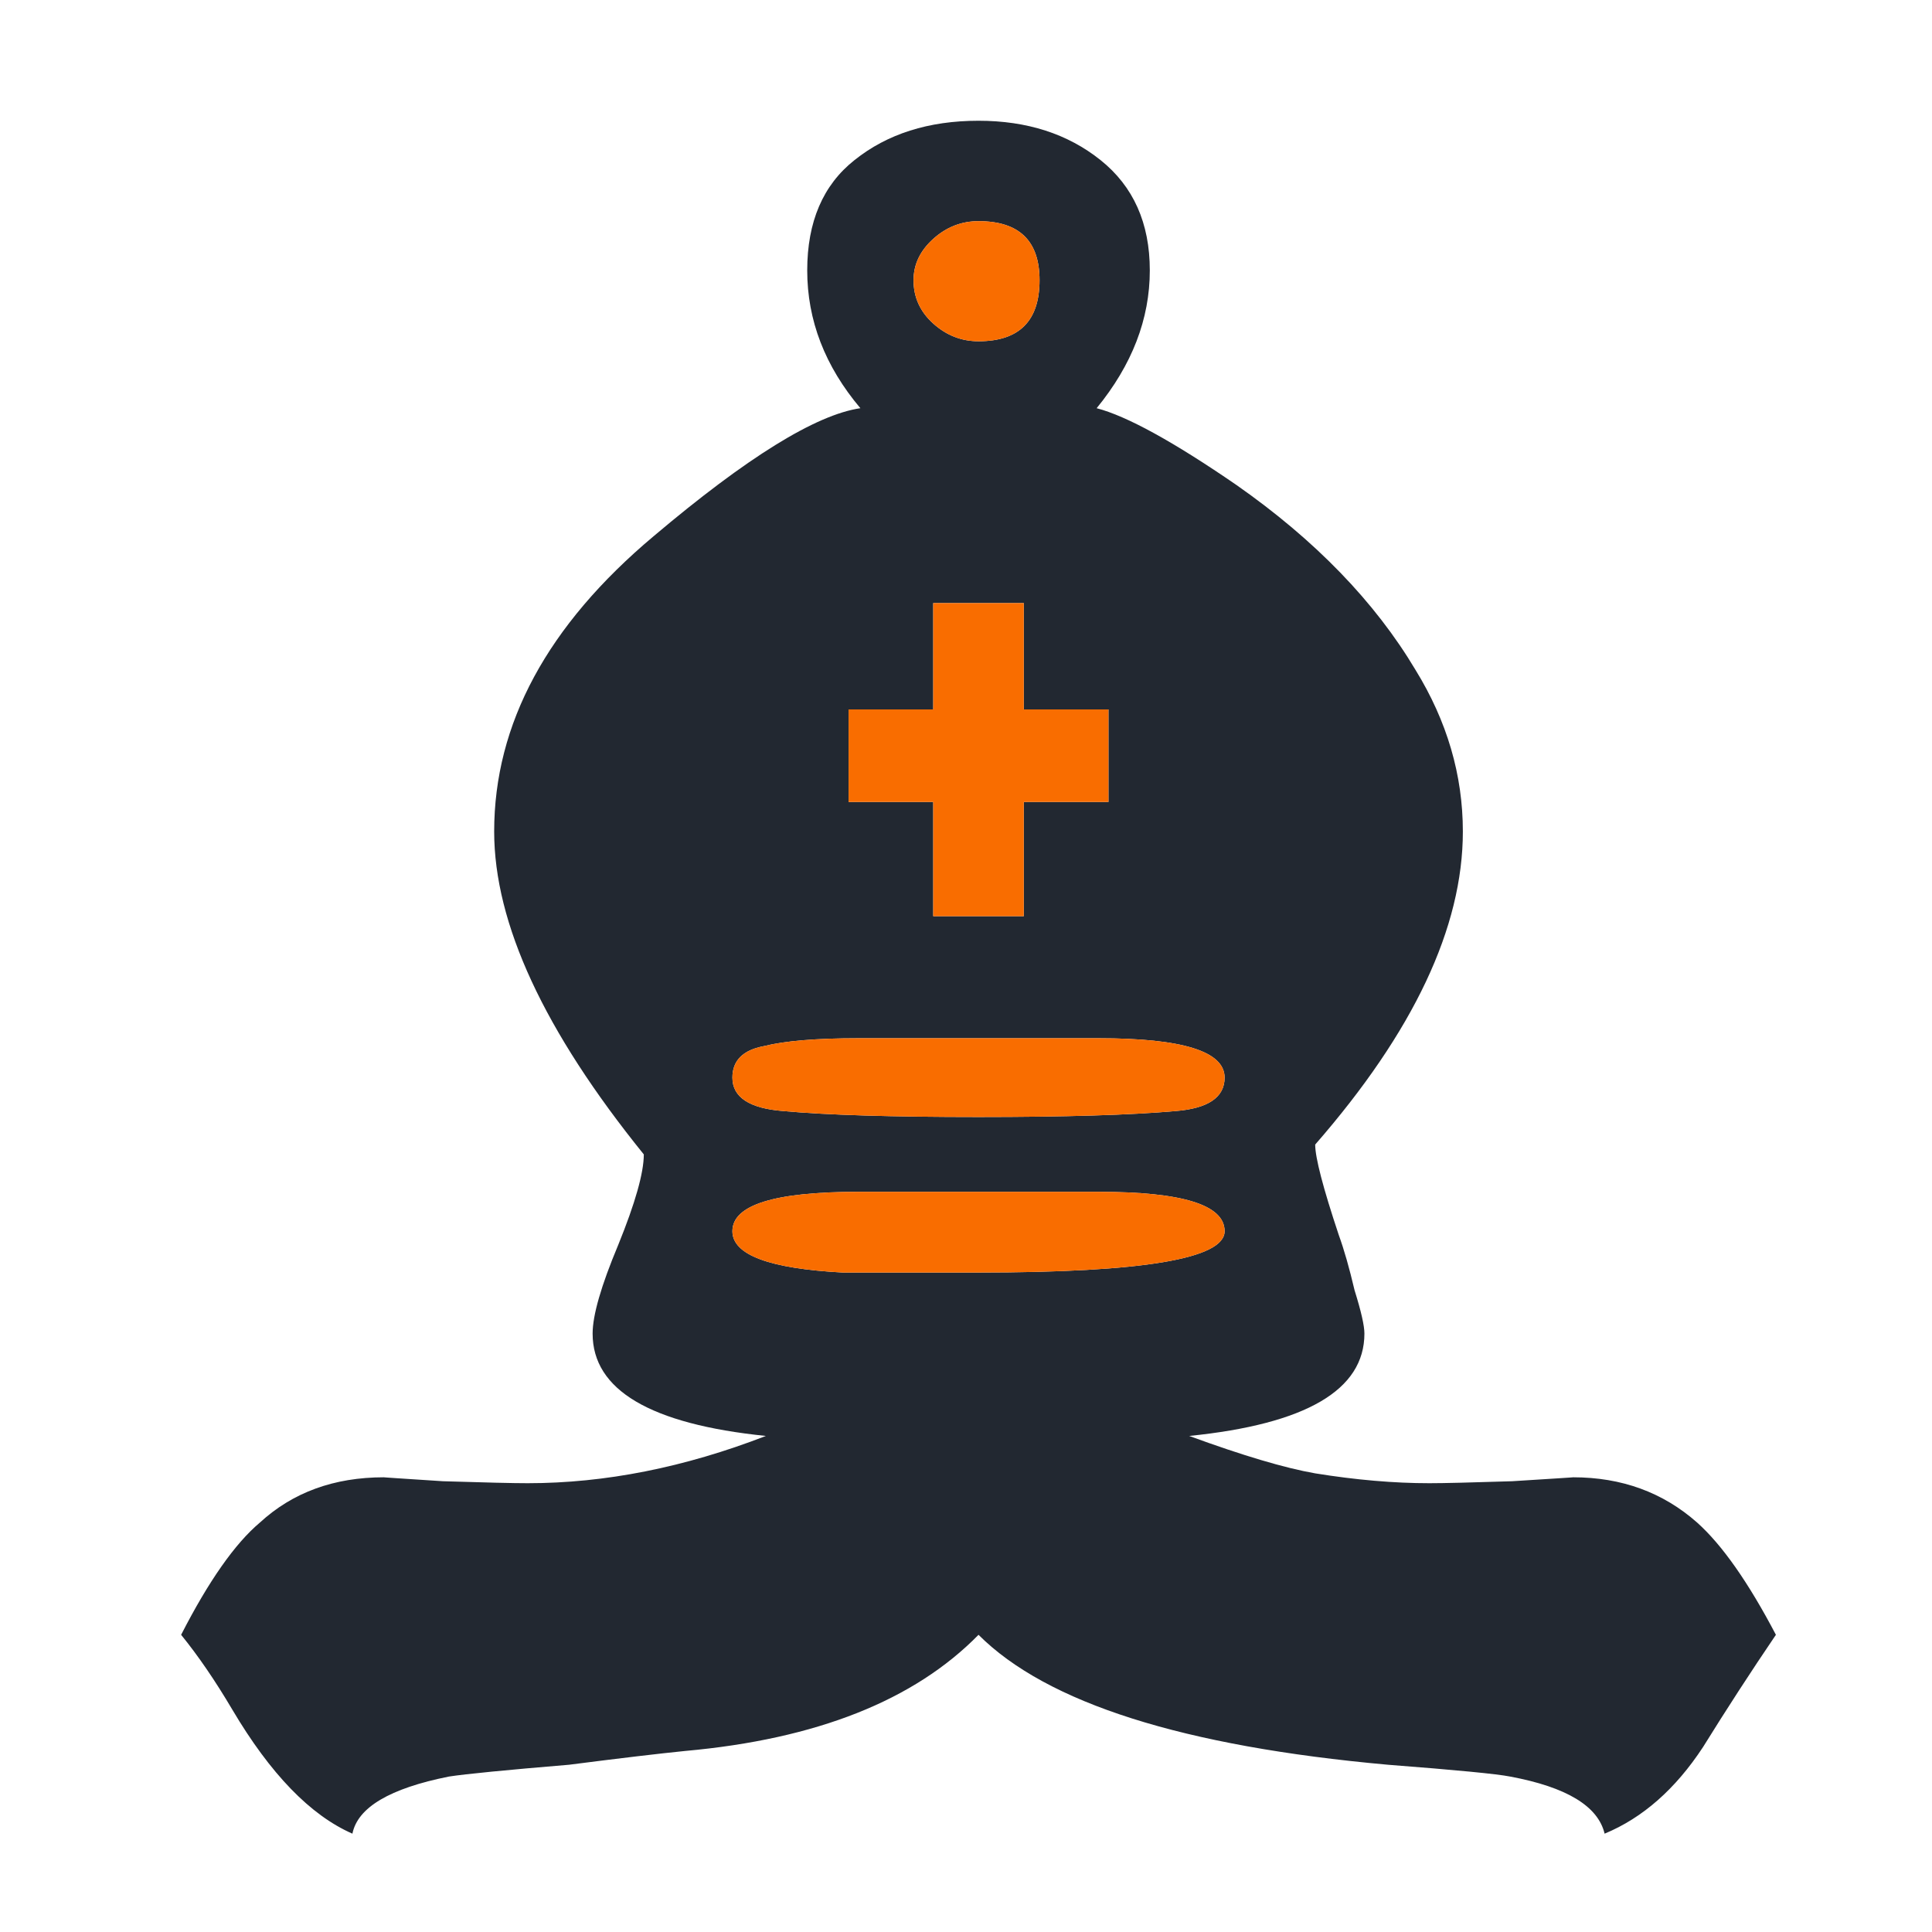 <svg width="180" height="180" viewBox="0 0 180 180" fill="none" xmlns="http://www.w3.org/2000/svg">
<path d="M79.976 111.038C72.15 111.038 68.236 112.261 68.236 114.707C68.236 116.908 71.661 118.192 78.509 118.559C78.265 118.559 82.483 118.559 91.166 118.559C106.452 118.559 114.095 117.275 114.095 114.707C114.095 112.261 110.182 111.038 102.355 111.038H79.976ZM79.976 96.73C76.063 96.73 73.128 96.975 71.171 97.464C69.215 97.831 68.236 98.809 68.236 100.399C68.236 102.233 69.826 103.273 73.006 103.517C77.042 103.884 83.095 104.068 91.166 104.068C99.237 104.068 105.352 103.884 109.509 103.517C112.566 103.273 114.095 102.233 114.095 100.399C114.095 97.953 110.182 96.73 102.355 96.73H79.976ZM122.533 106.636C122.533 107.859 123.267 110.671 124.734 115.074C125.224 116.419 125.713 118.131 126.202 120.21C126.813 122.167 127.119 123.512 127.119 124.246C127.119 129.504 121.677 132.684 110.793 133.784C115.807 135.618 119.72 136.78 122.533 137.269C126.324 137.881 129.871 138.187 133.172 138.187C134.517 138.187 137.086 138.125 140.876 138.003C144.79 137.758 146.685 137.636 146.563 137.636C151.087 137.636 154.94 139.043 158.119 141.855C160.443 143.934 162.889 147.419 165.457 152.311C163.133 155.735 160.871 159.22 158.669 162.767C156.102 166.68 153.044 169.37 149.498 170.838C148.886 168.27 145.951 166.497 140.693 165.518C139.47 165.274 135.679 164.907 129.32 164.418C110.243 162.705 97.525 158.67 91.166 152.311C85.174 158.425 76.063 162.033 63.834 163.133C61.388 163.378 57.781 163.806 53.012 164.418C47.142 164.907 43.412 165.274 41.822 165.518C36.319 166.619 33.323 168.392 32.834 170.838C28.921 169.126 25.191 165.274 21.644 159.281C20.055 156.591 18.465 154.267 16.875 152.311C19.443 147.297 21.889 143.812 24.212 141.855C27.27 139.043 31.122 137.636 35.769 137.636C35.647 137.636 37.481 137.758 41.272 138.003C45.185 138.125 47.814 138.187 49.16 138.187C56.374 138.187 63.773 136.719 71.355 133.784C60.594 132.684 55.213 129.504 55.213 124.246C55.213 122.533 56.008 119.782 57.597 115.991C59.187 112.078 59.982 109.265 59.982 107.553C50.688 96.058 46.041 86.03 46.041 77.47C46.041 67.442 50.994 58.27 60.899 49.955C69.582 42.617 76.002 38.643 80.16 38.031C76.858 34.118 75.207 29.838 75.207 25.191C75.207 20.666 76.674 17.242 79.609 14.919C82.667 12.473 86.519 11.25 91.166 11.25C95.691 11.25 99.481 12.473 102.539 14.919C105.596 17.364 107.125 20.789 107.125 25.191C107.125 29.716 105.474 33.996 102.172 38.031C104.984 38.765 109.326 41.15 115.196 45.185C122.533 50.322 128.098 56.069 131.888 62.428C134.823 67.197 136.291 72.212 136.291 77.47C136.291 86.397 131.705 96.119 122.533 106.636ZM95.385 85.358V74.718H103.273V66.097H95.385V56.191H86.947V66.097H79.059V74.718H86.947V85.358H95.385ZM91.166 20.605C89.576 20.605 88.17 21.155 86.947 22.256C85.724 23.357 85.112 24.641 85.112 26.108C85.112 27.698 85.724 29.043 86.947 30.144C88.17 31.244 89.576 31.795 91.166 31.795C94.957 31.795 96.852 29.899 96.852 26.108C96.852 22.439 94.957 20.605 91.166 20.605Z" fill="#222831"/>
<path d="M79.977 111.038C72.15 111.038 68.237 112.261 68.237 114.707C68.237 116.908 71.661 118.192 78.509 118.559C78.265 118.559 82.483 118.559 91.166 118.559C106.452 118.559 114.095 117.275 114.095 114.707C114.095 112.261 110.182 111.038 102.355 111.038H79.977ZM79.977 96.73C76.064 96.73 73.128 96.975 71.172 97.464C69.215 97.831 68.237 98.809 68.237 100.399C68.237 102.233 69.826 103.273 73.006 103.517C77.042 103.884 83.095 104.068 91.166 104.068C99.237 104.068 105.352 103.884 109.51 103.517C112.567 103.273 114.095 102.233 114.095 100.399C114.095 97.953 110.182 96.73 102.355 96.73H79.977ZM95.385 85.358V74.719H103.273V66.097H95.385V56.191H86.947V66.097H79.059V74.719H86.947V85.358H95.385ZM91.166 20.605C89.576 20.605 88.17 21.155 86.947 22.256C85.724 23.357 85.113 24.641 85.113 26.108C85.113 27.698 85.724 29.043 86.947 30.144C88.17 31.244 89.576 31.795 91.166 31.795C94.957 31.795 96.852 29.899 96.852 26.108C96.852 22.439 94.957 20.605 91.166 20.605Z" fill="#F96D00"/>
</svg>
